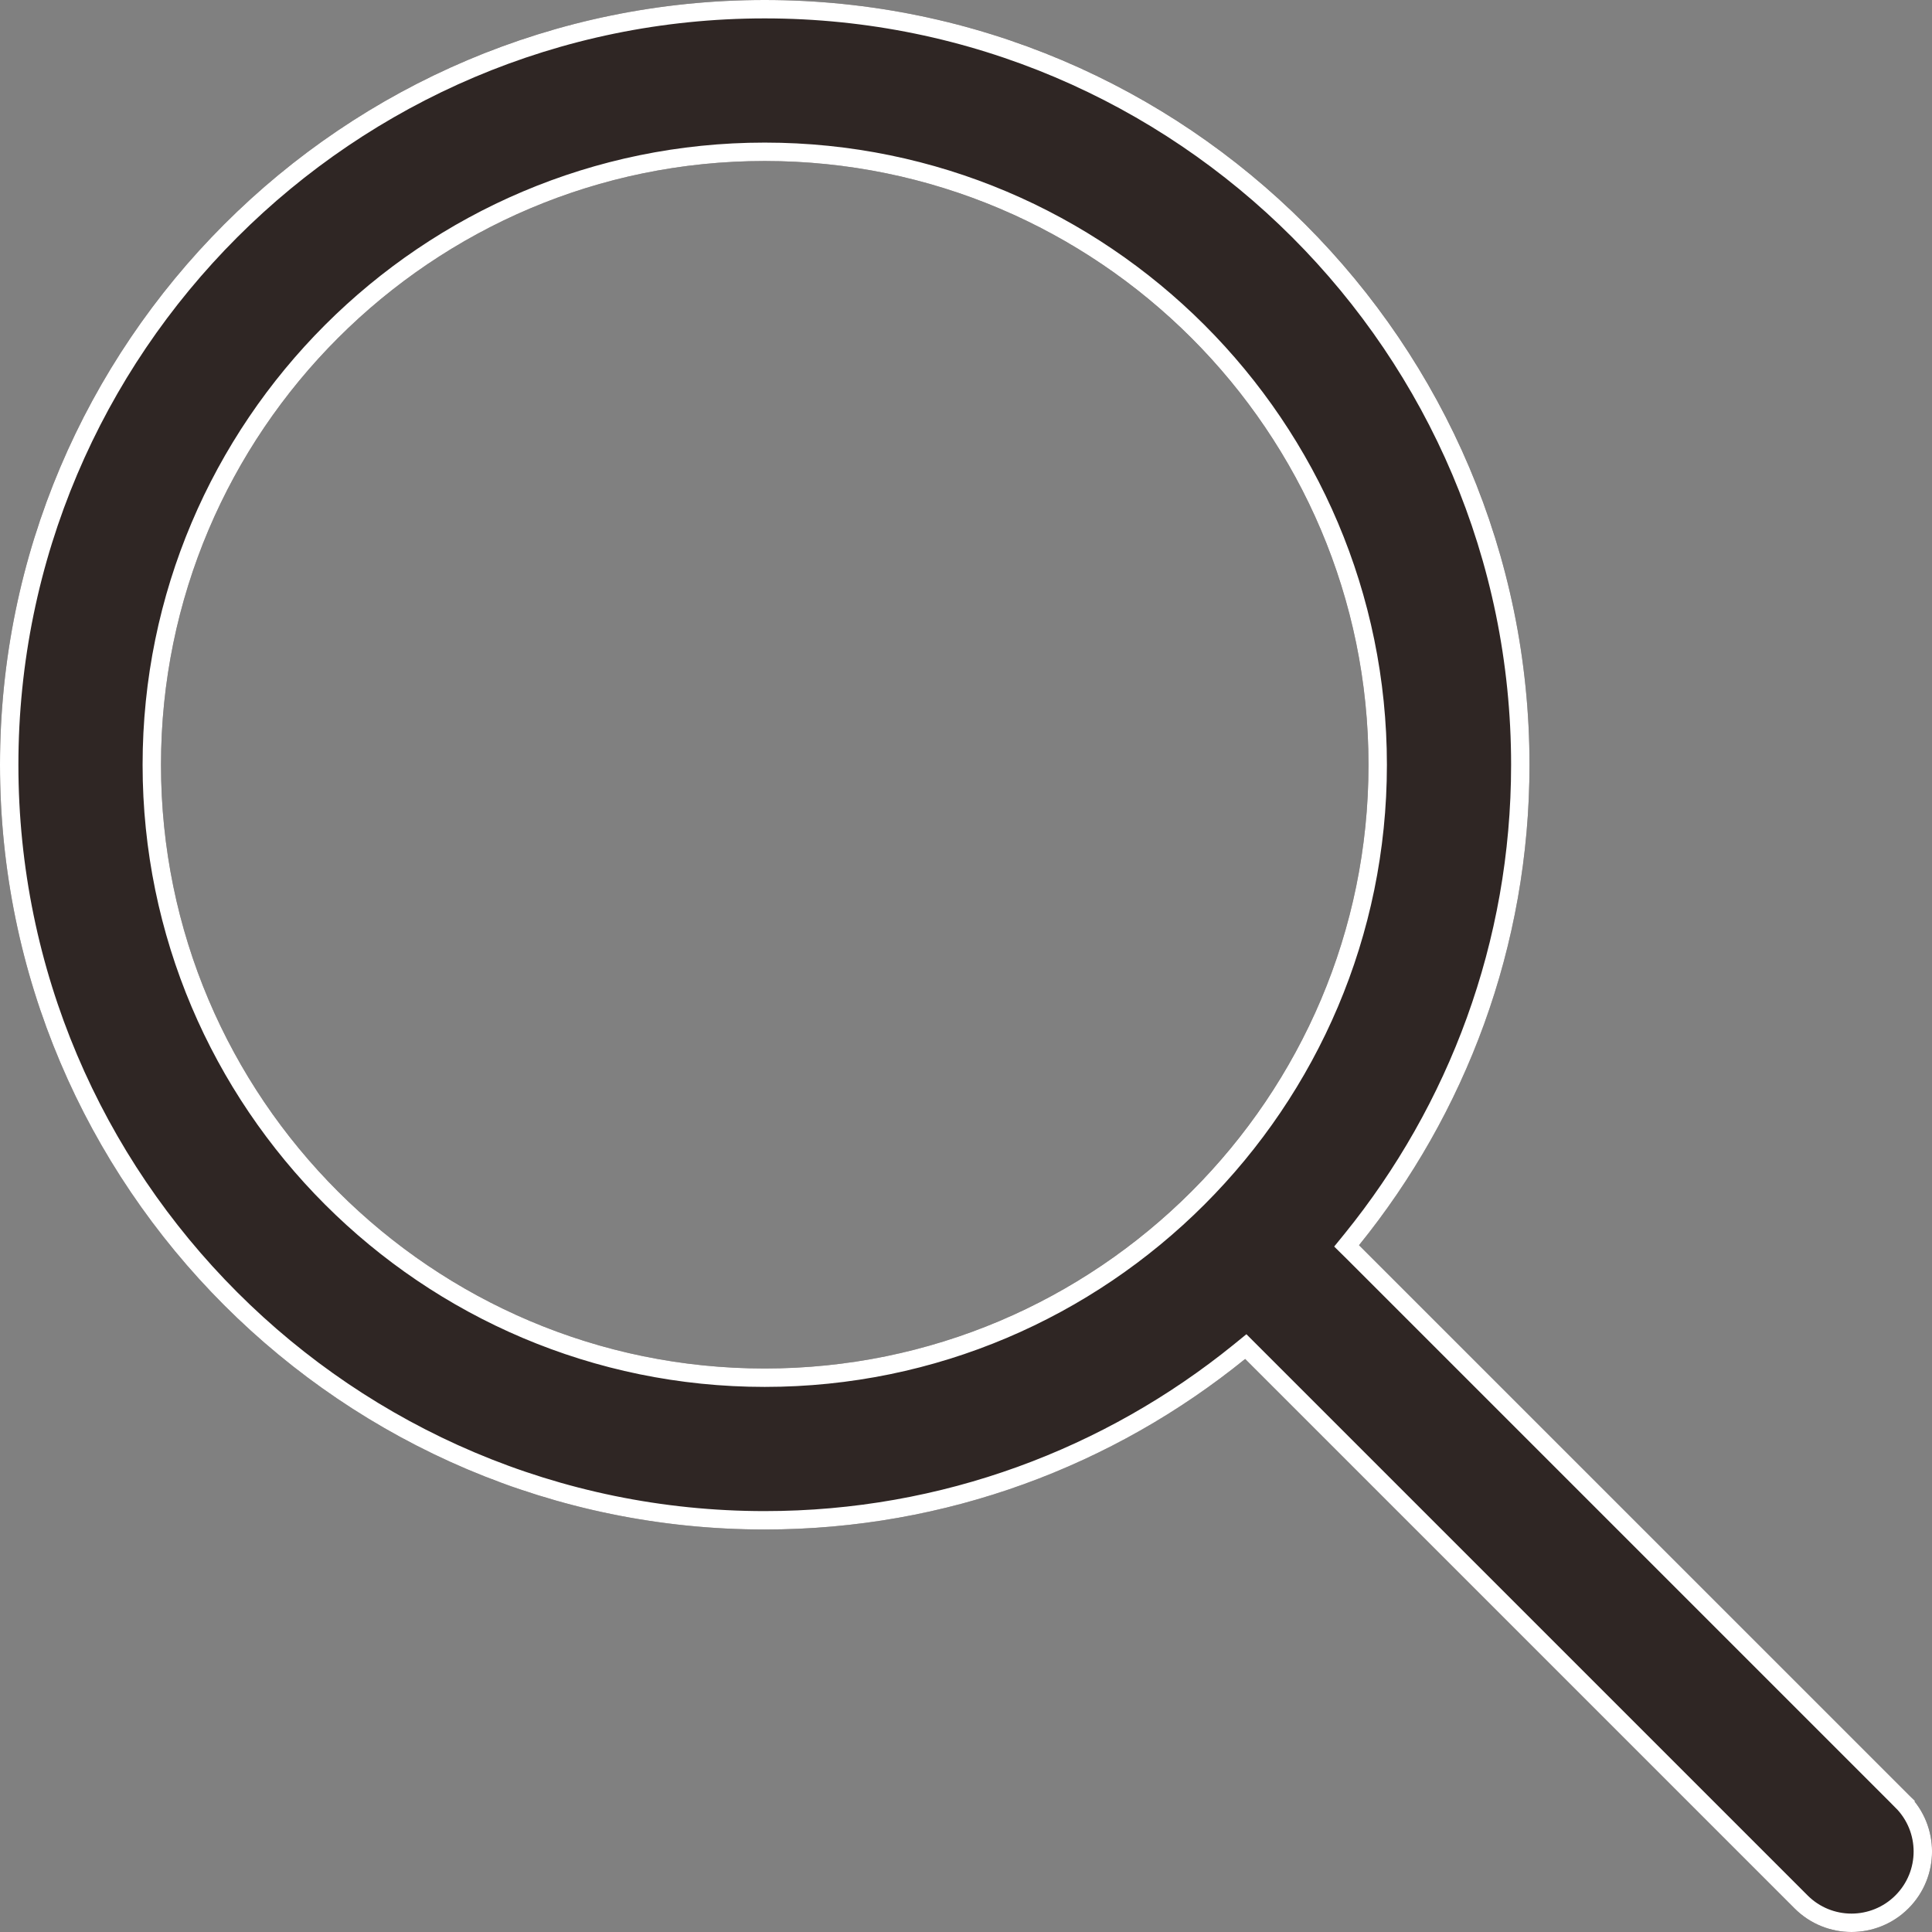 <svg width="21" height="21" viewBox="0 0 21 21" fill="none" xmlns="http://www.w3.org/2000/svg">
<rect x="0" y="0" width="21" height="21" fill="#808080" stroke="none"/>
<path d="M20.743 19.506L14.772 13.534C15.928 12.106 16.625 10.29 16.625 8.313C16.625 3.729 12.896 0 8.312 0C3.729 0 0 3.729 0 8.313C0 12.896 3.729 16.625 8.312 16.625C10.29 16.625 12.105 15.928 13.534 14.772L19.506 20.744C19.677 20.914 19.901 21 20.125 21C20.349 21 20.573 20.914 20.743 20.744C21.086 20.401 21.086 19.848 20.743 19.506ZM8.312 14.875C4.693 14.875 1.75 11.931 1.75 8.313C1.75 4.694 4.693 1.75 8.312 1.75C11.931 1.75 14.875 4.694 14.875 8.313C14.875 11.931 11.931 14.875 8.312 14.875Z" fill="#2F2624"/>
<path d="M14.694 13.472L14.637 13.542L14.701 13.605L20.673 19.577L20.743 19.506L20.673 19.577C20.976 19.88 20.976 20.37 20.673 20.673C20.522 20.824 20.323 20.9 20.125 20.9C19.926 20.9 19.728 20.824 19.577 20.673L13.605 14.701L13.541 14.637L13.471 14.694C12.06 15.837 10.266 16.525 8.312 16.525C3.784 16.525 0.1 12.841 0.1 8.313C0.1 3.785 3.784 0.1 8.312 0.1C12.84 0.1 16.525 3.785 16.525 8.313C16.525 10.266 15.837 12.06 14.694 13.472ZM1.65 8.313C1.65 11.987 4.638 14.975 8.312 14.975C11.987 14.975 14.975 11.987 14.975 8.313C14.975 4.638 11.987 1.65 8.312 1.65C4.638 1.65 1.65 4.638 1.65 8.313Z" stroke="white" stroke-width="0.2"/>
</svg>
